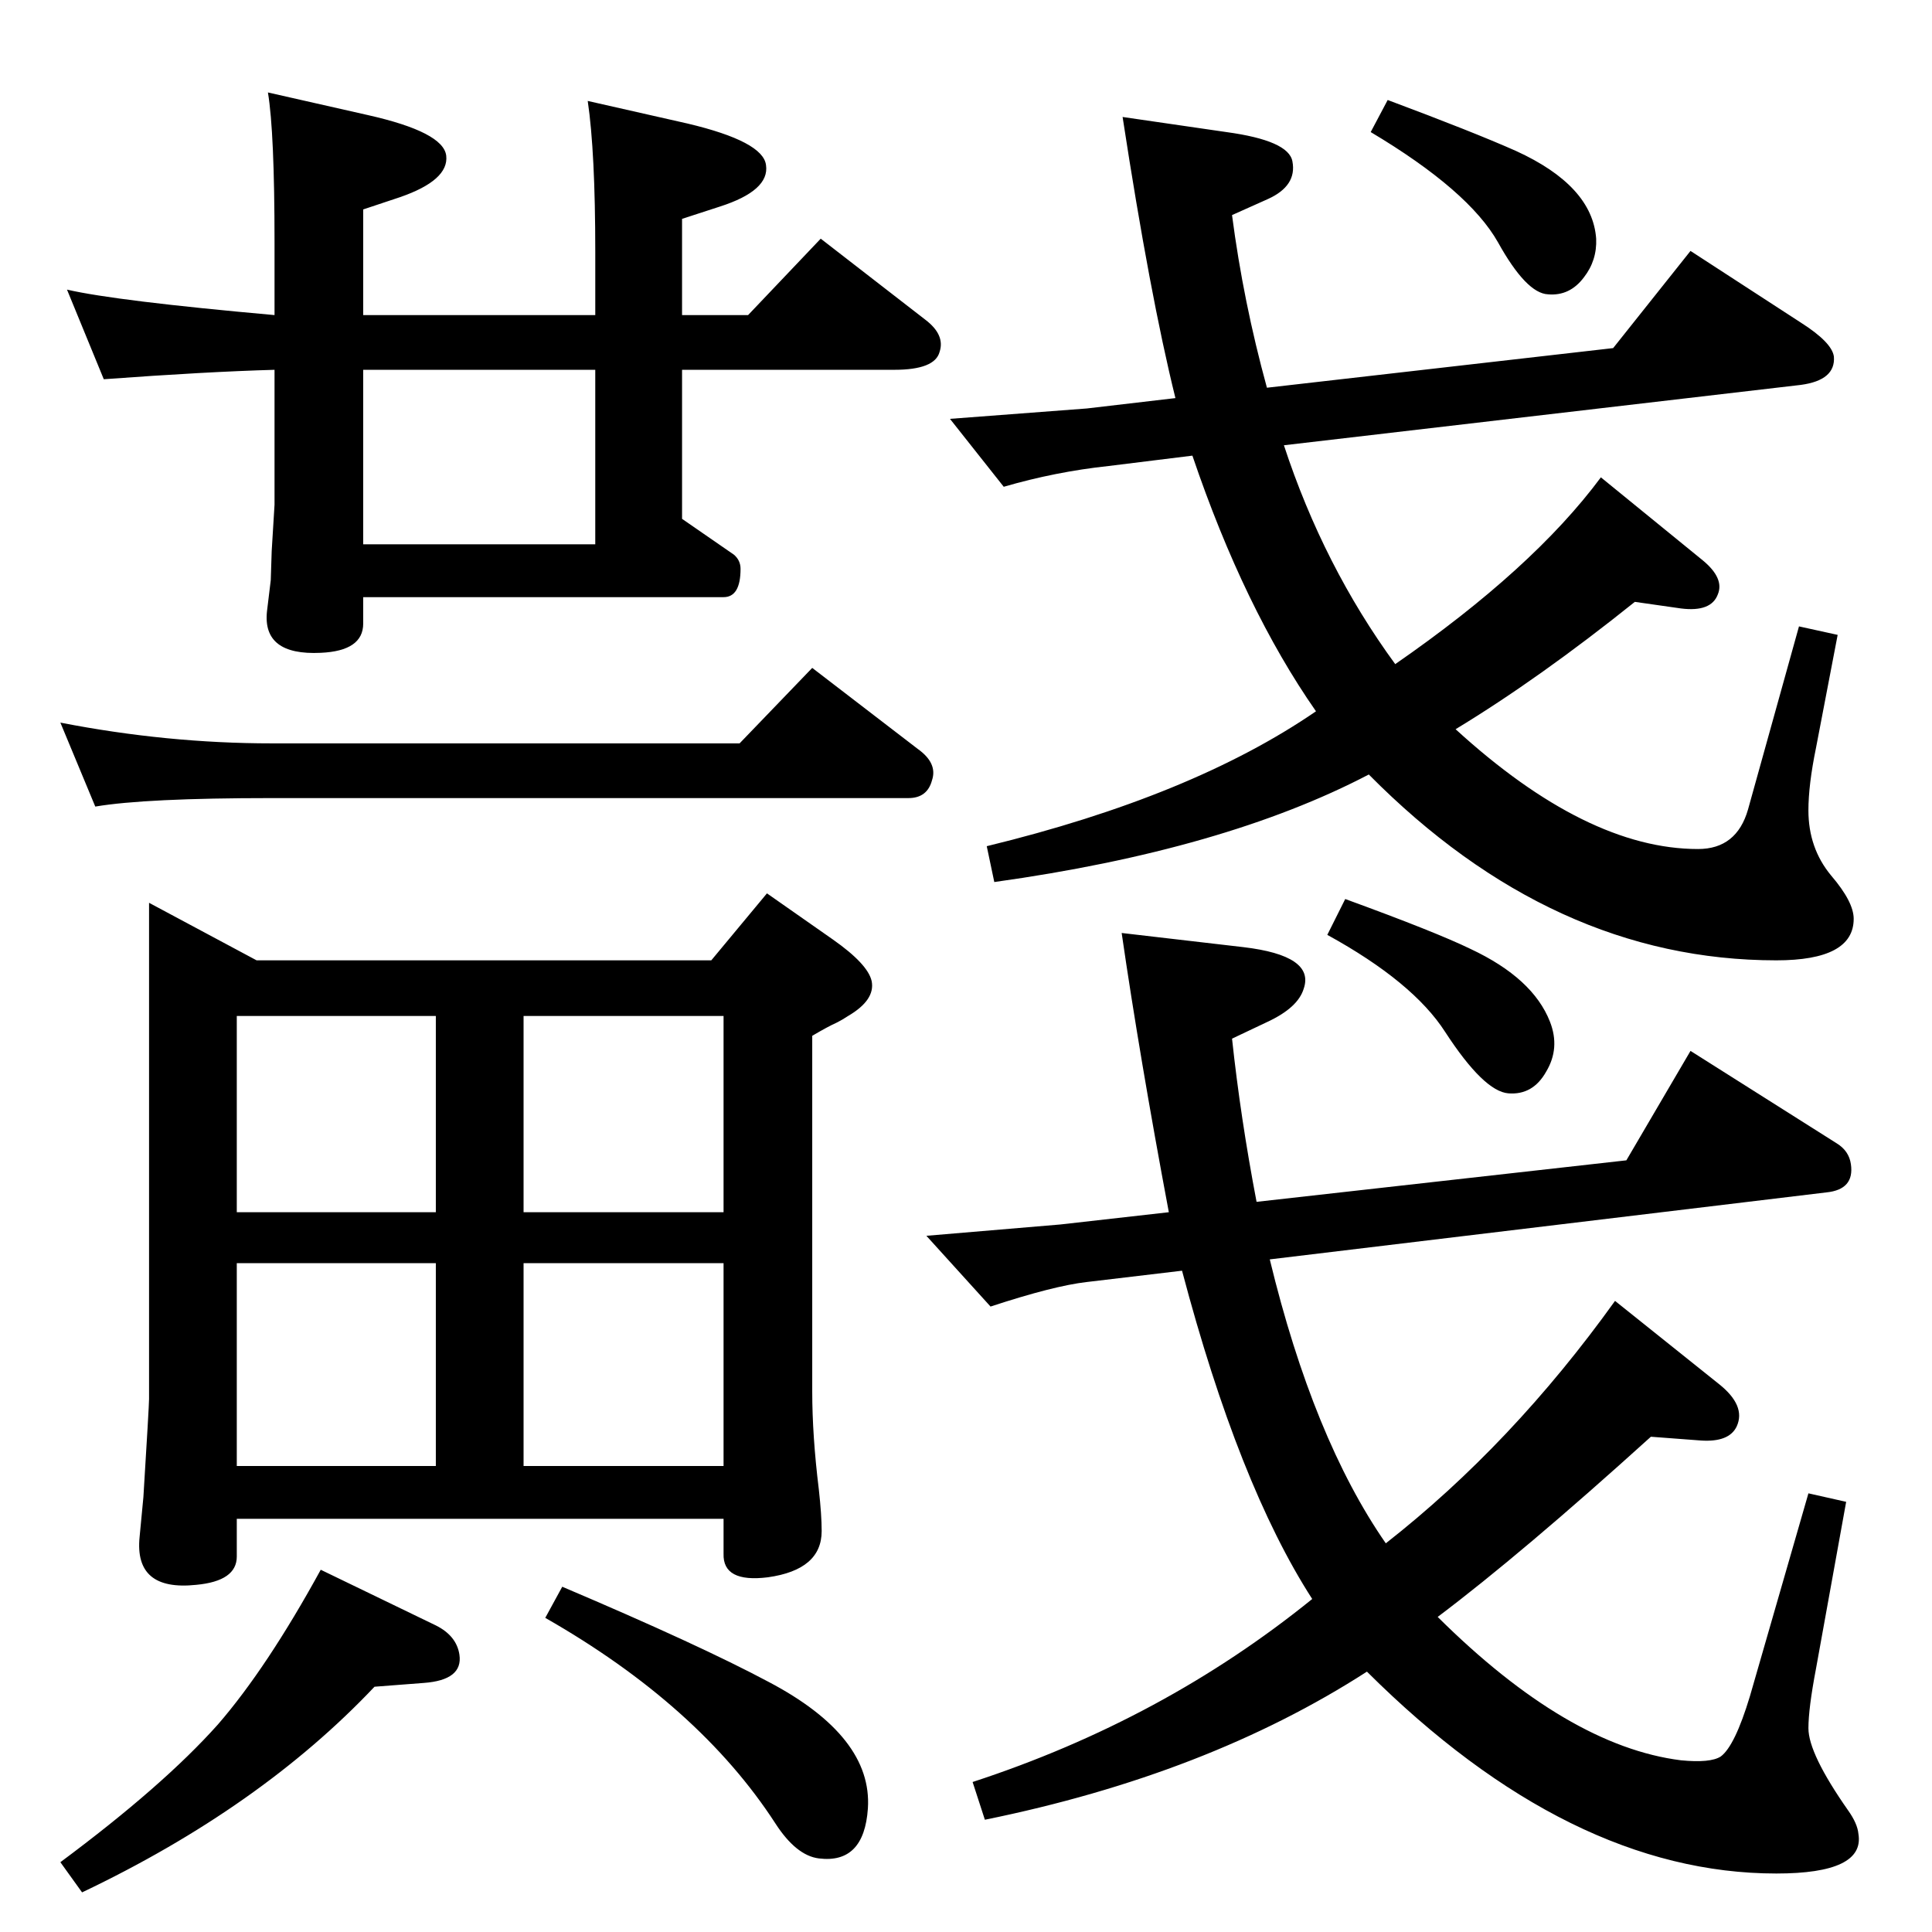 <?xml version="1.0" standalone="no"?>
<!DOCTYPE svg PUBLIC "-//W3C//DTD SVG 1.1//EN" "http://www.w3.org/Graphics/SVG/1.1/DTD/svg11.dtd" >
<svg xmlns="http://www.w3.org/2000/svg" xmlns:xlink="http://www.w3.org/1999/xlink" version="1.1" viewBox="0 0 2048 2048">
  <g transform="matrix(1 0 0 -1 0 2048)">
   <path fill="currentColor"
d="M1469 412q134 105 243 257l110 -88q29 -23 19 -45q-8 -17 -38 -15l-53 4q-137 -124 -226 -191q138 -137 258 -152q31 -3 42 4q15 11 31 64l62 215l40 -9l-32 -177q-8 -42 -8 -63q0 -27 42 -87q10 -14 11 -25q7 -42 -87 -42q-219 0 -434 214q-169 -109 -405 -157l-13 40
q202 66 360 194q-78 121 -138 348l-101 -12q-35 -4 -102 -26l-68 75l142 12l115 13q-31 165 -50 296l129 -15q76 -9 64 -44q-6 -20 -38 -35l-38 -18q9 -84 26 -173l392 44l68 116l155 -98q13 -8 15 -22q4 -27 -26 -30l-590 -71q46 -190 123 -301zM1264 1565l-89 -11
q-56 -6 -111 -22l-57 72l145 11l94 11q-27 109 -56 298l110 -16q66 -9 70 -31q5 -26 -26 -40l-38 -17q12 -92 37 -183l367 42l82 103l117 -76q33 -21 35 -36q2 -25 -35 -30l-548 -64q42 -128 118 -232q146 101 218 198l108 -88q23 -19 16 -36q-7 -19 -39 -15l-49 7
q-101 -81 -190 -135q139 -127 257 -127q41 0 53 42l54 194l41 -9l-23 -120q-8 -39 -8 -66q0 -40 24 -69q24 -28 24 -46q0 -44 -82 -44q-237 0 -432 197q-153 -80 -397 -114l-8 38q218 53 349 143q-76 109 -131 271zM1426 1095q96 -35 133 -53q66 -31 84 -77q11 -28 -4 -53
q-14 -25 -40 -23t-67 65q-34 53 -125 103zM1471 1942q91 -34 136 -54q81 -37 85 -93q1 -23 -13 -41q-15 -20 -38 -18q-23 1 -53 55q-31 55 -135 117zM623 1941l106 -24q80 -19 83 -44q4 -27 -49 -44l-40 -13v-102h70l77 81l111 -86q21 -16 15 -34q-5 -19 -48 -19h-225v-158
l55 -38q7 -6 7 -15q0 -30 -18 -30h-382v-28q0 -29 -45 -31q-62 -3 -57 44l4 33l1 31l3 49v143q-72 -2 -181 -10l-39 95q52 -12 220 -27v77q0 117 -7 159l106 -24q80 -18 83 -43q3 -26 -49 -44l-39 -13v-112h246v67q0 106 -8 160zM631 1471v185h-246v-185h246zM101 1193
l-37 89q113 -22 224 -22h496l77 80l112 -86q21 -15 15 -33q-5 -19 -25 -19h-675q-134 0 -187 -9zM158 1091l114 -61h482l59 71l70 -49q37 -26 41 -44q4 -20 -25 -37q-6 -4 -12 -7q-9 -4 -26 -14v-377q0 -47 7 -104q3 -27 3 -44q0 -41 -57 -49q-48 -6 -47 25v37h-516v-40
q0 -26 -43 -30q-66 -7 -60 51l4 42q6 97 6 104v526zM555 971v-208h212v208h-212zM555 494h212v215h-212v-215zM251 763h211v208h-211v-208zM251 494h211v215h-211v-215zM340 384l122 -59q22 -11 25 -31q4 -27 -38 -30l-52 -4q-121 -128 -310 -218l-23 32q109 81 167 146
q52 60 109 164zM596 366q146 -62 219 -101q110 -58 105 -134q-4 -59 -52 -53q-24 3 -46 37q-81 125 -244 218z" />
  </g>

</svg>
